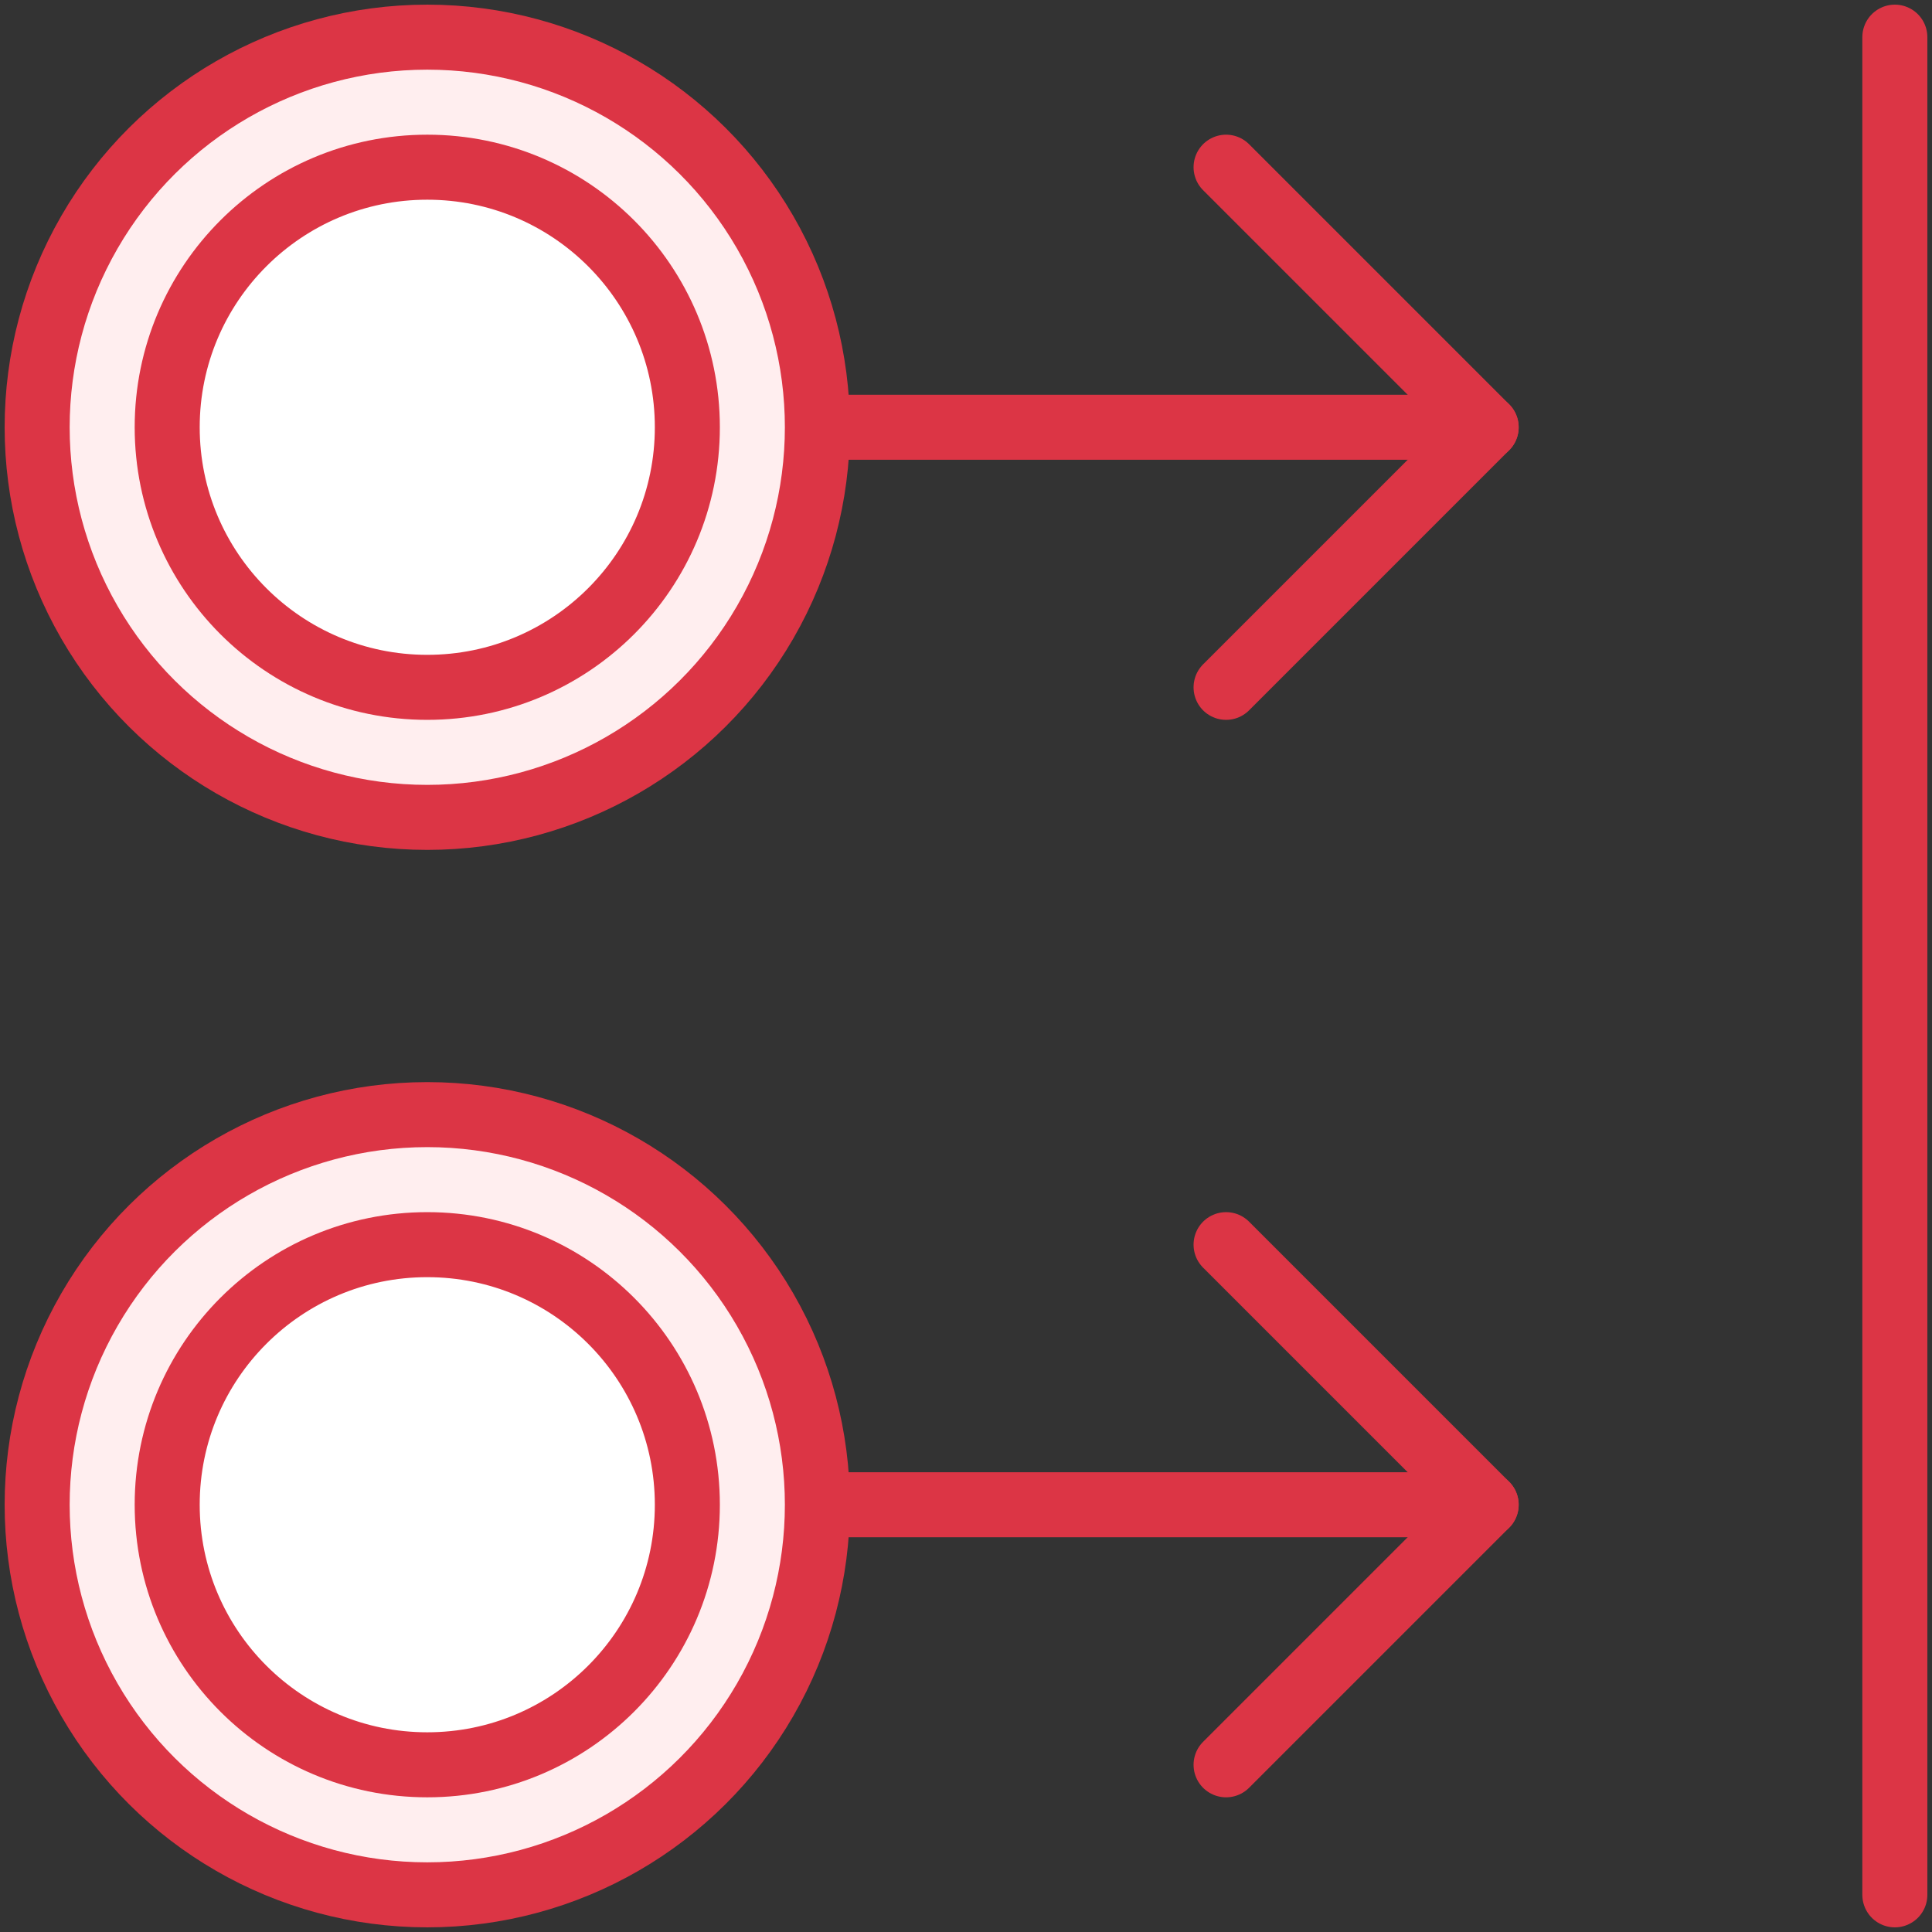 <?xml version="1.0" encoding="UTF-8"?>
<svg width="104px" height="104px" viewBox="0 0 104 104" version="1.1" xmlns="http://www.w3.org/2000/svg" xmlns:xlink="http://www.w3.org/1999/xlink">
    <rect x="0" y="0" width="104" height="104" fill="#333333" stroke="none"/>
    <!-- Generator: Sketch 46.2 (44496) - http://www.bohemiancoding.com/sketch -->
    <title>gestures-30</title>
    <desc>Created with Sketch.</desc>
    <defs></defs>
    <g id="ALL" stroke="none" stroke-width="1" fill="none" fill-rule="evenodd" stroke-linecap="round" stroke-linejoin="round">
        <g id="Primary" transform="translate(-525, -22662)" stroke="#DC3545" stroke-width="3.5">
            <g id="Group-15" transform="translate(200, 200)">
                <g id="gestures-30" transform="translate(327, 22464)">
                    <polyline id="Layer-1" transform="translate(71, 79) scale(-1, 1) rotate(-180) translate(-71, -79) " points="64 65 78 79 64 93"></polyline>
                    <path d="M60,97 L60,61" id="Layer-2" fill="#FFEEEF" transform="translate(60, 79) scale(-1, 1) rotate(90) translate(-60, -79) "></path>
                    <circle id="Layer-3" fill="#FFEEEF" transform="translate(21, 79) scale(-1, -1) rotate(-90) translate(-21, -79) " cx="21" cy="79" r="21"></circle>
                    <circle id="Layer-4" fill="#FFFFFF" transform="translate(21, 79) scale(-1, -1) rotate(-90) translate(-21, -79) " cx="21" cy="79" r="14"></circle>
                    <polyline id="Layer-5" transform="translate(71, 21) scale(-1, 1) rotate(-180) translate(-71, -21) " points="64 7 78 21 64 35"></polyline>
                    <path d="M60,39 L60,3" id="Layer-6" fill="#FFEEEF" transform="translate(60, 21) scale(-1, 1) rotate(90) translate(-60, -21) "></path>
                    <circle id="Layer-7" fill="#FFEEEF" transform="translate(21, 21) scale(-1, -1) rotate(-90) translate(-21, -21) " cx="21" cy="21" r="21"></circle>
                    <circle id="Layer-8" fill="#FFFFFF" transform="translate(21, 21) scale(-1, -1) rotate(-90) translate(-21, -21) " cx="21" cy="21" r="14"></circle>
                    <path d="M100,100 L100,0" id="Layer-9" fill="#FFEEEF"></path>
                </g>
            </g>
        </g>
    </g>
</svg>